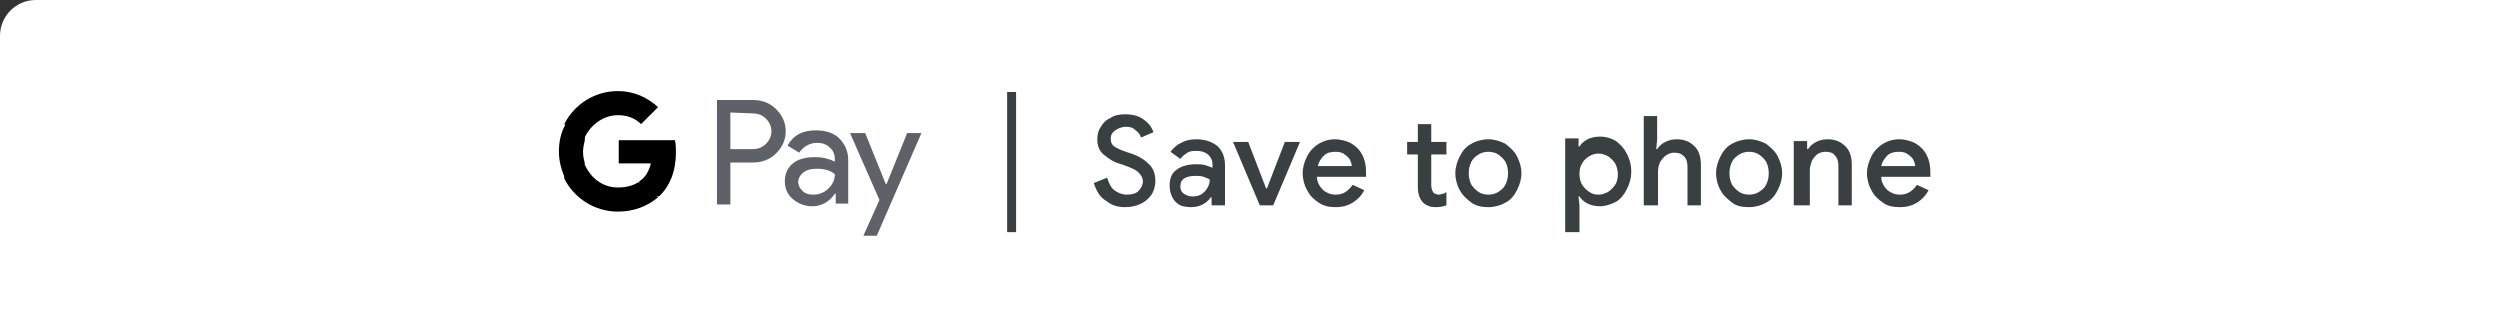 <?xml version="1.0" encoding="utf-8"?>
<!-- Generator: Adobe Illustrator 22.1.0, SVG Export Plug-In . SVG Version: 6.00 Build 0)  -->
<svg version="1.1" id="Layer_1" xmlns="http://www.w3.org/2000/svg" xmlns:xlink="http://www.w3.org/1999/xlink" x="0px" y="0px"
	 viewBox="0 0 280 36" style="enable-background:new 0 0 280 36;" xml:space="preserve">
<rect x="0" y="0" width="280" height="36" fill="#333333" stroke="none"/>
<style type="text/css">
	.st0{fill:#FFFFFF;}
	.st1{fill:#3A3F41;}
	.st2{fill-rule:evenodd;clip-rule:evenodd;fill:#5F6168;}
	.st3{clip-path:url(#SVGID_3_);}
	.st4{clip-path:url(#SVGID_4_);fill:#3E82F1;}
	.st5{clip-path:url(#SVGID_7_);}
	.st6{clip-path:url(#SVGID_8_);fill:#32A753;}
	.st7{clip-path:url(#SVGID_11_);}
	.st8{clip-path:url(#SVGID_12_);fill:#F8BA00;}
	.st9{clip-path:url(#SVGID_15_);}
	.st10{clip-path:url(#SVGID_16_);fill:#E73E34;}
	.st11{fill:none;stroke:#3A3F41;stroke-miterlimit:10;}
</style>
<g>
	<polygon class="st0" points="59.5,5 255,6.5 253.8,31.2 56.8,28.5 	"/>
	<path class="st0" d="M4,0h276v36H0c0,0,0,0,0,0V4C0,1.8,1.8,0,4,0L4,0z"/>
	<path class="st1" d="M126,23.2c0.6,0,1.1-0.1,1.6-0.3c0.5-0.2,0.9-0.5,1.3-1c0.3-0.4,0.5-1,0.5-1.6c0-0.8-0.2-1.4-0.7-1.9
		c-0.5-0.5-1.1-0.9-2-1.2l-0.6-0.2c-0.6-0.2-1-0.4-1.3-0.6s-0.4-0.5-0.4-0.9c0-0.4,0.2-0.7,0.5-0.9c0.3-0.2,0.7-0.4,1.2-0.4
		c0.5,0,0.8,0.1,1.1,0.4c0.3,0.2,0.5,0.5,0.6,0.8l1.4-0.6c-0.2-0.5-0.5-1-1.1-1.4c-0.5-0.4-1.2-0.6-2.1-0.6c-0.6,0-1.2,0.1-1.6,0.4
		c-0.5,0.2-0.9,0.6-1.1,1c-0.3,0.4-0.4,0.9-0.4,1.4c0,0.7,0.2,1.3,0.7,1.7c0.5,0.4,1,0.8,1.7,1l0.6,0.2c0.8,0.3,1.3,0.5,1.6,0.8
		c0.3,0.3,0.5,0.6,0.5,1c0,0.4-0.2,0.8-0.5,1.1c-0.3,0.3-0.8,0.4-1.3,0.4c-0.5,0-1-0.2-1.4-0.5c-0.4-0.3-0.6-0.8-0.8-1.4l-1.5,0.6
		c0.3,0.9,0.7,1.6,1.4,2C124.5,23,125.2,23.2,126,23.2L126,23.2L126,23.2z M133.4,23.2c0.5,0,0.9-0.1,1.3-0.3
		c0.4-0.2,0.7-0.5,0.9-0.8h0.1V23h1.5v-4.5c0-0.9-0.3-1.6-0.8-2.1c-0.6-0.5-1.4-0.8-2.4-0.8c-0.6,0-1.2,0.1-1.7,0.4
		c-0.5,0.2-0.9,0.6-1.2,1l1.1,0.8c0.2-0.3,0.5-0.5,0.8-0.7c0.3-0.2,0.7-0.2,1-0.2c0.5,0,0.9,0.1,1.3,0.4c0.3,0.3,0.5,0.6,0.5,1.1
		v0.4c-0.2-0.1-0.5-0.2-0.8-0.3c-0.3-0.1-0.7-0.1-1.1-0.1c-0.8,0-1.6,0.2-2.1,0.6c-0.6,0.4-0.8,1-0.8,1.8c0,0.5,0.1,0.9,0.3,1.3
		c0.2,0.4,0.5,0.7,0.9,0.9C132.4,23.1,132.9,23.2,133.4,23.2L133.4,23.2L133.4,23.2z M133.6,22c-0.4,0-0.7-0.1-1-0.3
		c-0.3-0.2-0.4-0.5-0.4-0.8c0-0.4,0.1-0.7,0.4-0.9c0.3-0.2,0.7-0.3,1.3-0.3c0.3,0,0.6,0,0.9,0.1c0.3,0.1,0.5,0.2,0.7,0.3
		c0,0.3-0.1,0.7-0.3,1c-0.2,0.3-0.4,0.5-0.7,0.7C134.3,21.9,134,22,133.6,22L133.6,22L133.6,22z M141.1,23h1.5l3-7.1h-1.7l-2,5.2
		h-0.1l-2-5.2h-1.7L141.1,23L141.1,23z"/>
	<path class="st1" d="M149.6,23.2c0.8,0,1.4-0.2,1.9-0.5c0.5-0.3,1-0.8,1.3-1.4l-1.3-0.6c-0.2,0.3-0.5,0.6-0.8,0.8
		c-0.3,0.2-0.7,0.3-1.1,0.3c-0.6,0-1-0.2-1.4-0.5c-0.4-0.4-0.7-0.9-0.7-1.5h5.5c0-0.2,0-0.4,0-0.5c0-0.7-0.1-1.3-0.4-1.9
		c-0.3-0.6-0.7-1-1.2-1.3c-0.5-0.3-1.2-0.5-1.9-0.5c-0.7,0-1.3,0.2-1.8,0.5c-0.5,0.3-1,0.8-1.3,1.4c-0.3,0.6-0.5,1.2-0.5,1.9
		c0,0.7,0.2,1.4,0.5,1.9c0.3,0.6,0.7,1,1.3,1.4C148.3,23.1,148.9,23.2,149.6,23.2L149.6,23.2L149.6,23.2z M147.6,18.6
		c0.1-0.5,0.4-0.9,0.7-1.2c0.3-0.3,0.8-0.4,1.3-0.4c0.4,0,0.8,0.1,1,0.3c0.3,0.2,0.5,0.4,0.6,0.6c0.1,0.2,0.2,0.5,0.2,0.7H147.6
		L147.6,18.6z M160.9,23.2c0.4,0,0.8-0.1,1.1-0.2v-1.5c-0.1,0.1-0.3,0.2-0.4,0.2c-0.1,0-0.3,0.1-0.4,0.1c-0.3,0-0.6-0.1-0.7-0.3
		c-0.1-0.2-0.2-0.4-0.2-0.8v-3.4h1.7v-1.4h-1.7v-2h-1.5v2h-1.2v1.4h1.2V21c0,0.7,0.2,1.3,0.6,1.7c0.2,0.2,0.4,0.3,0.7,0.4
		C160.3,23.2,160.6,23.2,160.9,23.2L160.9,23.2L160.9,23.2z"/>
	<path class="st1" d="M166.7,23.2c0.7,0,1.4-0.2,1.9-0.5c0.6-0.3,1-0.8,1.3-1.4c0.3-0.6,0.5-1.2,0.5-1.9c0-0.7-0.2-1.3-0.5-1.9
		c-0.3-0.6-0.8-1-1.3-1.4c-0.6-0.3-1.2-0.5-1.9-0.5c-0.7,0-1.4,0.2-1.9,0.5c-0.6,0.3-1,0.8-1.3,1.4c-0.3,0.6-0.5,1.2-0.5,1.9
		c0,0.7,0.2,1.4,0.5,1.9c0.3,0.6,0.8,1,1.3,1.4C165.4,23.1,166,23.2,166.7,23.2L166.7,23.2L166.7,23.2z M166.7,21.8
		c-0.4,0-0.8-0.1-1.1-0.3c-0.3-0.2-0.6-0.5-0.8-0.8c-0.2-0.4-0.3-0.8-0.3-1.3c0-0.5,0.1-0.9,0.3-1.3c0.2-0.4,0.5-0.6,0.8-0.8
		c0.3-0.2,0.7-0.3,1.1-0.3s0.8,0.1,1.1,0.3c0.3,0.2,0.6,0.5,0.8,0.8c0.2,0.4,0.3,0.8,0.3,1.3c0,0.5-0.1,0.9-0.3,1.3
		c-0.2,0.4-0.5,0.6-0.8,0.8C167.5,21.7,167.1,21.8,166.7,21.8L166.7,21.8L166.7,21.8z M175.4,26h1.5v-3l-0.1-1h0.1
		c0.2,0.3,0.5,0.6,0.9,0.8c0.4,0.2,0.9,0.3,1.4,0.3c0.6,0,1.2-0.2,1.8-0.5c0.5-0.3,0.9-0.8,1.2-1.4c0.3-0.6,0.5-1.2,0.5-2
		s-0.2-1.4-0.5-2c-0.3-0.6-0.7-1-1.2-1.4c-0.5-0.3-1.1-0.5-1.8-0.5c-0.5,0-1,0.1-1.4,0.3c-0.4,0.2-0.7,0.5-0.9,0.8h-0.1v-0.9h-1.5
		V26L175.4,26z M179,21.8c-0.4,0-0.7-0.1-1-0.3c-0.3-0.2-0.6-0.5-0.8-0.8s-0.3-0.8-0.3-1.2c0-0.5,0.1-0.9,0.3-1.2
		c0.2-0.4,0.5-0.6,0.8-0.8c0.3-0.2,0.7-0.3,1-0.3c0.4,0,0.7,0.1,1.1,0.3c0.3,0.2,0.6,0.5,0.8,0.8c0.2,0.4,0.3,0.8,0.3,1.2
		c0,0.5-0.1,0.9-0.3,1.2s-0.5,0.6-0.8,0.8C179.7,21.7,179.4,21.8,179,21.8L179,21.8L179,21.8z M184.2,23h1.5v-3.8
		c0-0.4,0.1-0.7,0.2-1c0.2-0.3,0.4-0.6,0.7-0.8c0.3-0.2,0.6-0.3,0.9-0.3c0.5,0,0.8,0.1,1.1,0.4c0.3,0.3,0.4,0.7,0.4,1.2V23h1.5v-4.5
		c0-0.9-0.2-1.6-0.7-2.1c-0.5-0.5-1.1-0.8-2-0.8c-0.5,0-0.9,0.1-1.3,0.3c-0.4,0.2-0.7,0.5-0.9,0.8h-0.1l0.1-1.1V13h-1.5V23L184.2,23
		z M195.9,23.2c0.7,0,1.4-0.2,1.9-0.5c0.6-0.3,1-0.8,1.3-1.4c0.3-0.6,0.5-1.2,0.5-1.9c0-0.7-0.2-1.3-0.5-1.9c-0.3-0.6-0.8-1-1.3-1.4
		c-0.6-0.3-1.2-0.5-1.9-0.5c-0.7,0-1.4,0.2-1.9,0.5c-0.6,0.3-1,0.8-1.3,1.4c-0.3,0.6-0.5,1.2-0.5,1.9c0,0.7,0.2,1.4,0.5,1.9
		c0.3,0.6,0.8,1,1.3,1.4C194.5,23.1,195.2,23.2,195.9,23.2L195.9,23.2L195.9,23.2z M195.9,21.8c-0.4,0-0.8-0.1-1.1-0.3
		c-0.3-0.2-0.6-0.5-0.8-0.8c-0.2-0.4-0.3-0.8-0.3-1.3c0-0.5,0.1-0.9,0.3-1.3c0.2-0.4,0.5-0.6,0.8-0.8c0.3-0.2,0.7-0.3,1.1-0.3
		s0.8,0.1,1.1,0.3c0.3,0.2,0.6,0.5,0.8,0.8c0.2,0.4,0.3,0.8,0.3,1.3c0,0.5-0.1,0.9-0.3,1.3c-0.2,0.4-0.5,0.6-0.8,0.8
		C196.7,21.7,196.3,21.8,195.9,21.8L195.9,21.8L195.9,21.8z M201.2,23h1.5v-3.9c0-0.4,0.1-0.7,0.2-1c0.1-0.3,0.4-0.6,0.6-0.8
		c0.3-0.2,0.6-0.3,0.9-0.3c0.5,0,0.9,0.1,1.1,0.4c0.3,0.3,0.4,0.7,0.4,1.2V23h1.5v-4.5c0-0.9-0.2-1.6-0.7-2.1
		c-0.5-0.5-1.1-0.8-2-0.8c-0.5,0-0.9,0.1-1.3,0.3c-0.4,0.2-0.7,0.5-0.9,0.8h-0.1v-0.9h-1.5V23L201.2,23z M212.8,23.2
		c0.8,0,1.4-0.2,1.9-0.5c0.5-0.3,1-0.8,1.3-1.4l-1.3-0.6c-0.2,0.3-0.5,0.6-0.8,0.8c-0.3,0.2-0.7,0.3-1.1,0.3c-0.6,0-1-0.2-1.4-0.5
		c-0.4-0.4-0.7-0.9-0.7-1.5h5.5c0-0.2,0-0.4,0-0.5c0-0.7-0.1-1.3-0.4-1.9c-0.3-0.6-0.7-1-1.2-1.3c-0.5-0.3-1.2-0.5-1.9-0.5
		c-0.7,0-1.3,0.2-1.8,0.5c-0.5,0.3-1,0.8-1.3,1.4c-0.3,0.6-0.5,1.2-0.5,1.9c0,0.7,0.2,1.4,0.5,1.9c0.3,0.6,0.7,1,1.3,1.4
		C211.4,23.1,212.1,23.2,212.8,23.2L212.8,23.2L212.8,23.2z M210.7,18.6c0.1-0.5,0.4-0.9,0.7-1.2c0.3-0.3,0.8-0.4,1.3-0.4
		c0.4,0,0.8,0.1,1,0.3c0.3,0.2,0.5,0.4,0.6,0.6c0.1,0.2,0.2,0.5,0.2,0.7H210.7L210.7,18.6z"/>
	<path class="st2" d="M81.8,12.6v4.1h2.5c0.6,0,1.1-0.2,1.5-0.6c0.4-0.4,0.6-0.9,0.6-1.4c0-0.5-0.2-1-0.6-1.4
		c-0.4-0.4-0.9-0.6-1.5-0.6L81.8,12.6L81.8,12.6L81.8,12.6z M81.8,18.2v4.7h-1.5V11.2h4c1,0,1.9,0.3,2.6,1c0.7,0.7,1.1,1.5,1.1,2.5
		c0,1-0.4,1.8-1.1,2.5c-0.7,0.7-1.6,1-2.6,1L81.8,18.2L81.8,18.2L81.8,18.2z"/>
	<path class="st2" d="M89.4,20.4c0,0.4,0.2,0.7,0.5,1c0.3,0.3,0.7,0.4,1.2,0.4c0.6,0,1.2-0.2,1.7-0.7c0.5-0.5,0.7-1,0.7-1.6
		c-0.5-0.4-1.1-0.6-2-0.6c-0.6,0-1.1,0.1-1.5,0.4C89.6,19.6,89.4,20,89.4,20.4 M91.4,14.6c1.1,0,2,0.3,2.6,0.9c0.6,0.6,1,1.4,1,2.4
		v4.9h-1.4v-1.1h-0.1c-0.6,0.9-1.5,1.4-2.5,1.4c-0.9,0-1.6-0.3-2.2-0.8c-0.6-0.5-0.9-1.2-0.9-2c0-0.8,0.3-1.5,0.9-2
		c0.6-0.5,1.5-0.7,2.5-0.7c0.9,0,1.6,0.2,2.2,0.5v-0.3c0-0.5-0.2-1-0.6-1.3C92.5,16.1,92,16,91.5,16c-0.8,0-1.5,0.4-2,1.1l-1.3-0.8
		C88.9,15.1,89.9,14.6,91.4,14.6"/>
	<polygon class="st2" points="103.2,14.9 98.2,26.4 96.7,26.4 98.5,22.4 95.2,14.9 96.9,14.9 99.2,20.6 99.3,20.6 101.6,14.9 
		103.2,14.9 	"/>
	<g>
		<defs>
			<polygon id="SVGID_1_" points="9.8,33 270.5,28.8 270.5,3.5 8.3,5 			"/>
		</defs>
		<defs>
			<path id="SVGID_2_" d="M75.7,17.1c0-0.5,0-0.9-0.1-1.4h-6.3v2.6h3.6c-0.2,0.8-0.6,1.6-1.3,2v1.7h2.2C75,20.9,75.7,19.2,75.7,17.1
				"/>
		</defs>
		<clipPath id="SVGID_3_">
			<use xlink:href="#SVGID_1_"  style="overflow:visible;"/>
		</clipPath>
		<clipPath id="SVGID_4_" class="st3">
			<use xlink:href="#SVGID_2_"  style="overflow:visible;"/>
		</clipPath>
		<rect x="64.2" y="10.8" class="st4" width="16.5" height="16.3"/>
	</g>
	<g>
		<defs>
			<polygon id="SVGID_5_" points="9.8,33 249.3,28.8 264.8,5 8.3,5 			"/>
		</defs>
		<defs>
			<path id="SVGID_6_" d="M69.2,23.7c1.8,0,3.3-0.6,4.5-1.6l-2.2-1.7c-0.6,0.4-1.4,0.6-2.3,0.6c-1.8,0-3.2-1.2-3.8-2.8h-2.2V20
				C64.3,22.2,66.6,23.7,69.2,23.7"/>
		</defs>
		<clipPath id="SVGID_7_">
			<use xlink:href="#SVGID_5_"  style="overflow:visible;"/>
		</clipPath>
		<clipPath id="SVGID_8_" class="st5">
			<use xlink:href="#SVGID_6_"  style="overflow:visible;"/>
		</clipPath>
		<rect x="58.2" y="13.3" class="st6" width="20.5" height="15.4"/>
	</g>
	<g>
		<defs>
			<polygon id="SVGID_9_" points="7.3,28.8 266.3,31.2 270.5,3.5 8.3,5 			"/>
		</defs>
		<defs>
			<path id="SVGID_10_" d="M65.5,18.3c-0.1-0.4-0.2-0.8-0.2-1.3c0-0.4,0.1-0.9,0.2-1.3V14h-2.2c-0.5,0.9-0.7,1.9-0.7,3
				c0,1.1,0.3,2.1,0.7,3L65.5,18.3L65.5,18.3z"/>
		</defs>
		<clipPath id="SVGID_11_">
			<use xlink:href="#SVGID_9_"  style="overflow:visible;"/>
		</clipPath>
		<clipPath id="SVGID_12_" class="st7">
			<use xlink:href="#SVGID_10_"  style="overflow:visible;"/>
		</clipPath>
		<rect x="57.5" y="9" class="st8" width="13" height="16"/>
	</g>
	<g>
		<defs>
			<polygon id="SVGID_13_" points="25.8,26.4 260.5,28.8 262,5 30.5,5 			"/>
		</defs>
		<defs>
			<path id="SVGID_14_" d="M69.2,12.9c1,0,1.9,0.3,2.6,1v0l1.9-1.9c-1.2-1.1-2.7-1.8-4.5-1.8c-2.6,0-4.9,1.5-6,3.7l2.2,1.7
				C66,14.1,67.5,12.9,69.2,12.9"/>
		</defs>
		<clipPath id="SVGID_15_">
			<use xlink:href="#SVGID_13_"  style="overflow:visible;"/>
		</clipPath>
		<clipPath id="SVGID_16_" class="st9">
			<use xlink:href="#SVGID_14_"  style="overflow:visible;"/>
		</clipPath>
		<rect x="58.2" y="5.3" class="st10" width="20.5" height="15.4"/>
	</g>
	<line class="st11" x1="113.3" y1="10.3" x2="113.3" y2="26"/>
</g>
</svg>
